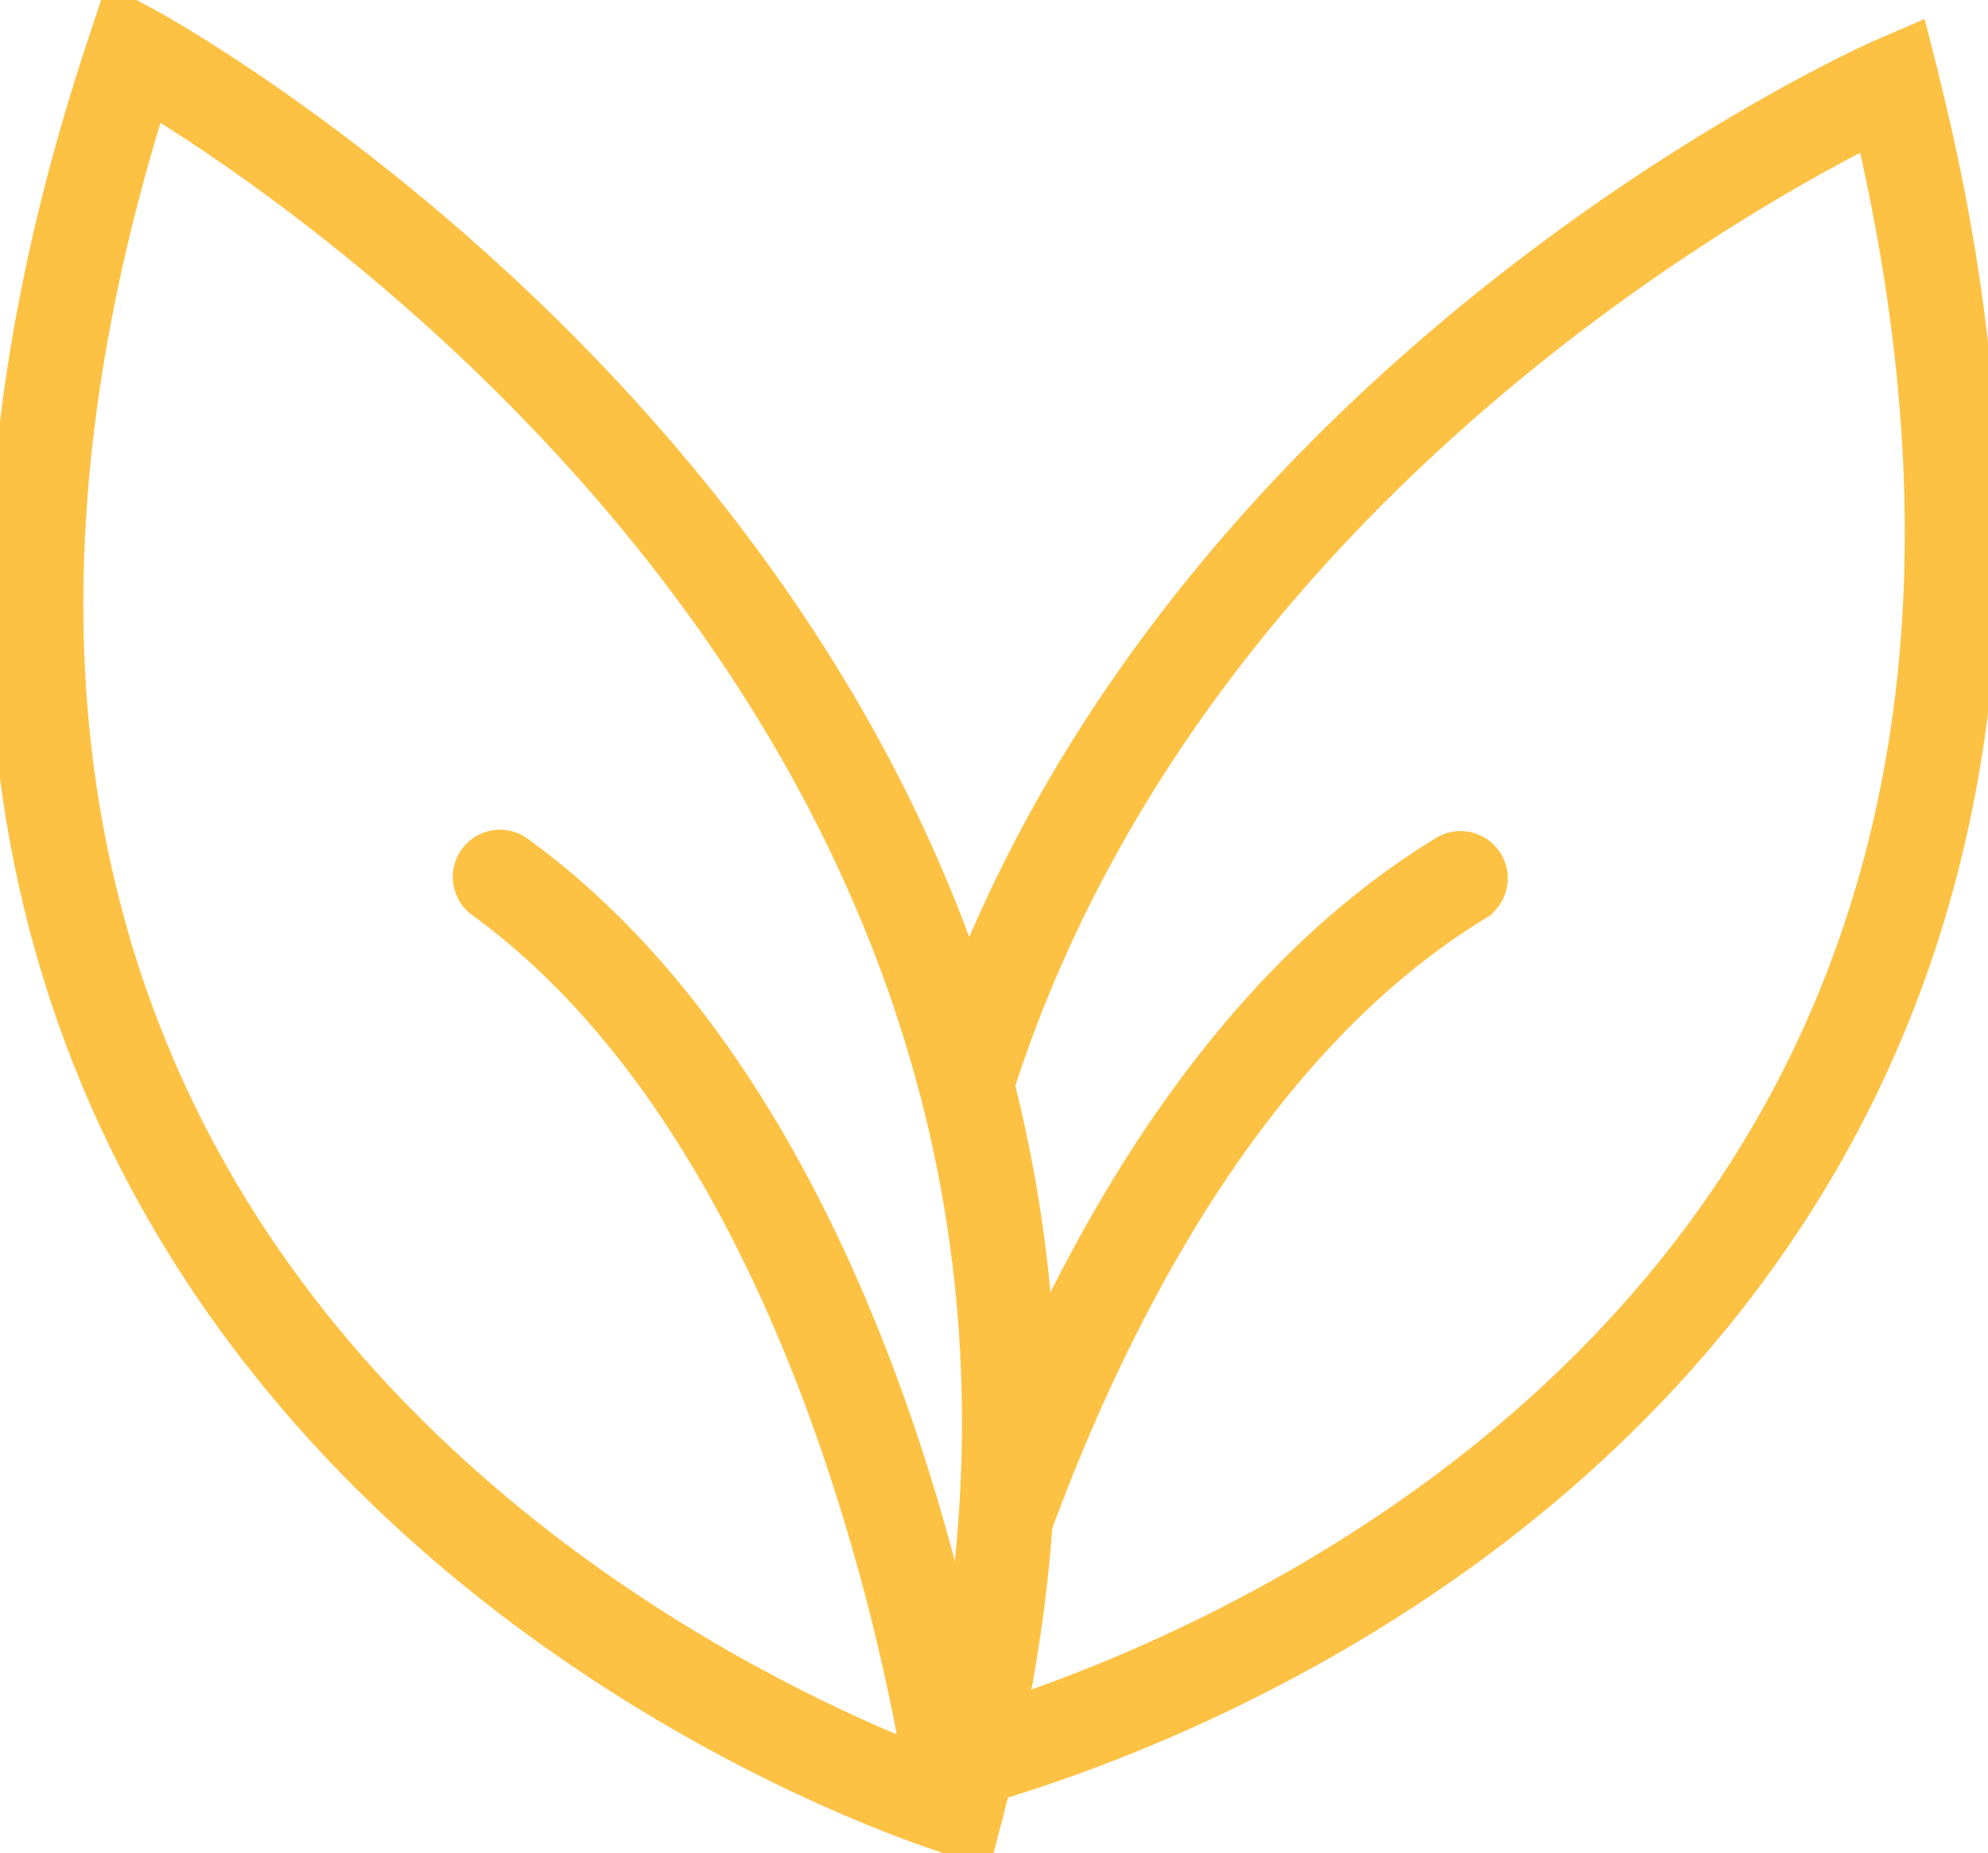 <svg xmlns="http://www.w3.org/2000/svg" xmlns:xlink="http://www.w3.org/1999/xlink" width="26.661" height="24.851" viewBox="0 0 26.661 24.851"><defs><clipPath id="a"><rect width="26.661" height="24.851" fill="#fdc144" stroke="#fdc144" stroke-width="0.3"/></clipPath></defs><g transform="translate(0 0)" clip-path="url(#a)"><path d="M13.169,24.851l-.48-.149c-.3-.094-7.488-2.382-10.93-9.085C-.434,11.345-.578,6.273,1.334.543L1.514,0l.5.269c.156.082,15.459,8.462,11.28,24.1ZM2.066,1.417C.436,6.657.62,11.284,2.619,15.177c2.76,5.376,8.228,7.8,9.876,8.432C15.632,10.62,4.592,2.973,2.066,1.417" transform="translate(0 0)" fill="#fdc144" stroke="#fdc144" stroke-width="0.3"/><path d="M13.051,25.123a.484.484,0,0,1-.479-.425c-.011-.086-1.1-8.645-5.935-12.152a.483.483,0,0,1,.567-.782c5.183,3.757,6.283,12.451,6.327,12.819a.483.483,0,0,1-.421.537.411.411,0,0,1-.059,0" transform="translate(-0.22 -0.399)" fill="#fdc144" stroke="#fdc144" stroke-width="0.3"/><path d="M26.3,1.031,26.159.479l-.522.226c-.122.053-9.152,4.079-12.4,12.808.171.512.335,1.083.478,1.708C15.968,7.181,23.451,2.885,25.5,1.844c1.231,5.341.7,9.931-1.594,13.648C20.88,20.407,15.569,22.447,13.6,23.06c.567-2.17,2.5-8.307,6.7-10.86a.483.483,0,0,0-.5-.826c-2.722,1.652-4.525,4.591-5.666,7.182a14.64,14.64,0,0,1-.955,5.631c1.075-.267,7.822-2.146,11.544-8.181,2.518-4.082,3.047-9.121,1.574-14.976" transform="translate(-0.45 -0.017)" fill="#fdc144" stroke="#fdc144" stroke-width="0.3"/></g></svg>